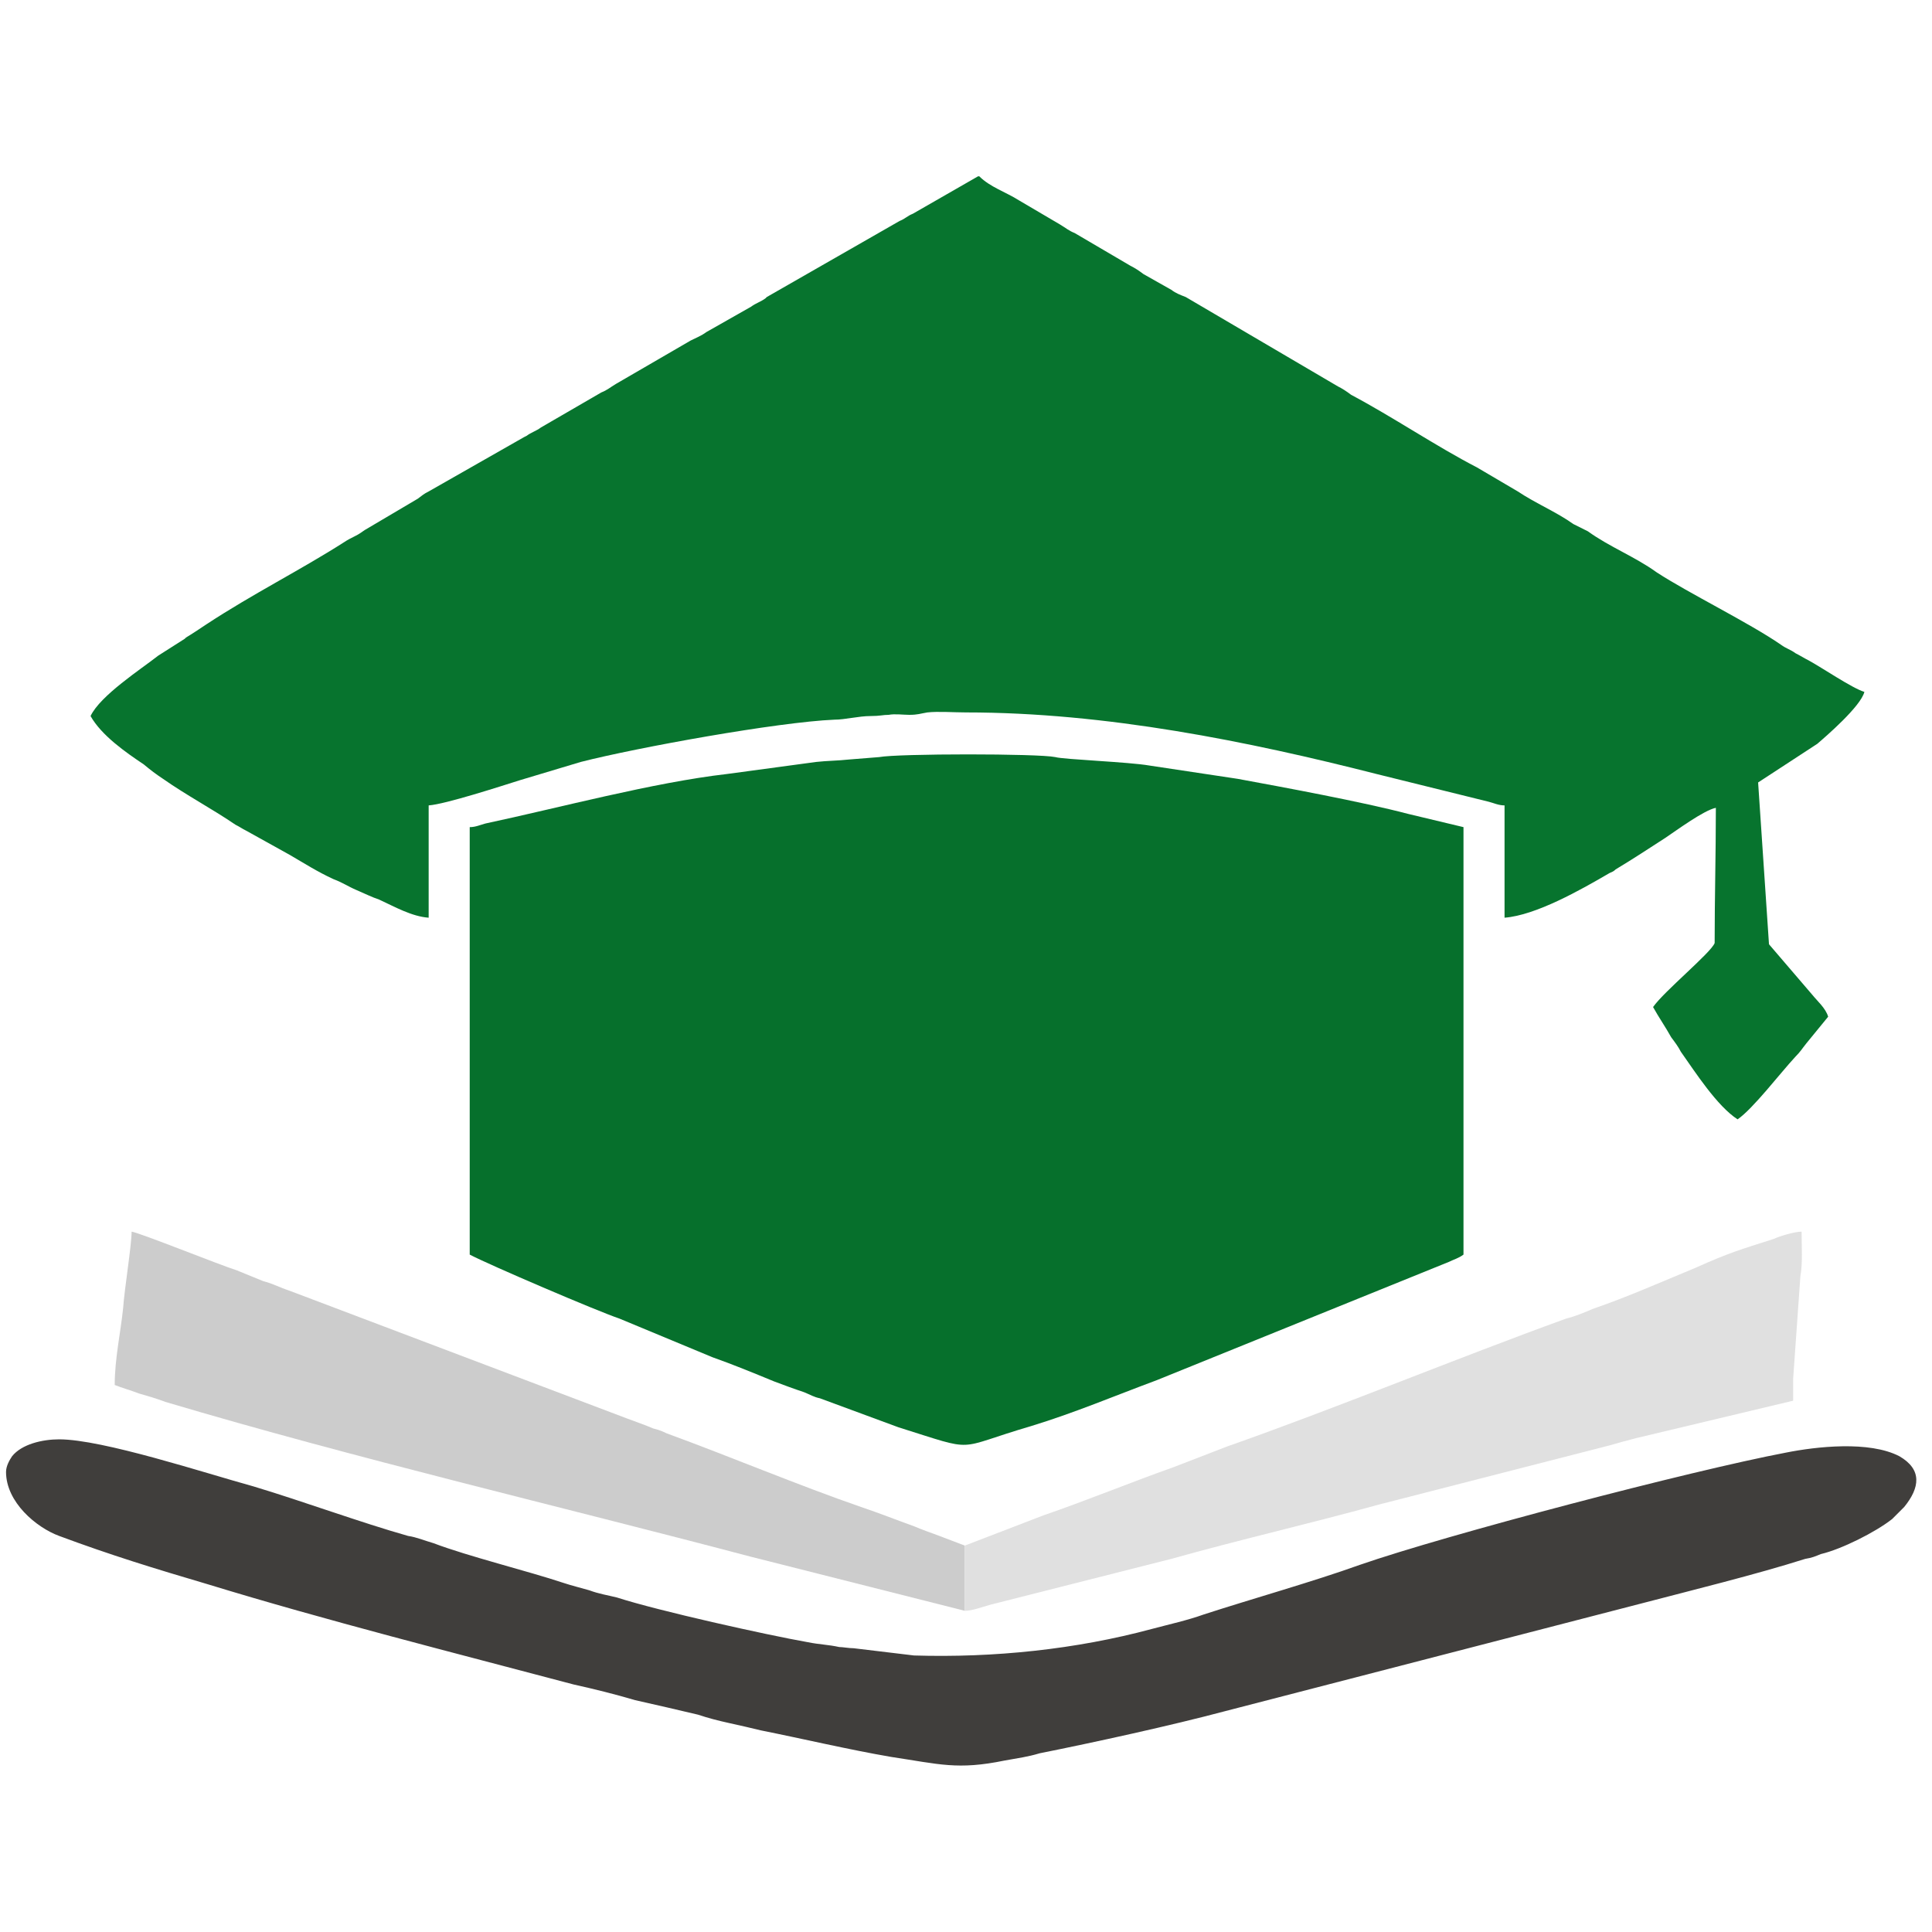 <?xml version="1.0" encoding="UTF-8"?>
<!DOCTYPE svg PUBLIC "-//W3C//DTD SVG 1.0//EN" "http://www.w3.org/TR/2001/REC-SVG-20010904/DTD/svg10.dtd">
<!-- Creator: CorelDRAW 2019 (64-Bit) -->
<svg xmlns="http://www.w3.org/2000/svg" xml:space="preserve" width="16px" height="16px" version="1.0" style="shape-rendering:geometricPrecision; text-rendering:geometricPrecision; image-rendering:optimizeQuality; fill-rule:evenodd; clip-rule:evenodd"
viewBox="0 0 16 16"
 xmlns:xlink="http://www.w3.org/1999/xlink">
 <defs>
  <style type="text/css">
   <![CDATA[
    .fil5 {fill:#06702B}
    .fil1 {fill:#06702C}
    .fil0 {fill:#07742E}
    .fil2 {fill:#403E3C}
    .fil3 {fill:#CCCCCC}
    .fil4 {fill:#E0E0E0}
   ]]>
  </style>
 </defs>
 <g id="Capa_x0020_1">
  <g id="_2370835423152">
   <path class="fil0" d="M6.35 2.46l-0.01 0.01c-0.04,0.03 -0.08,0.04 -0.12,0.07l-0.37 0.21c-0.04,0.03 -0.09,0.05 -0.13,0.07l-0.62 0.36c-0.05,0.03 -0.07,0.05 -0.12,0.07l-0.5 0.29c-0.04,0.03 -0.08,0.04 -0.12,0.07l-0.02 0.01 -0.79 0.45c-0.04,0.02 -0.05,0.03 -0.09,0.06l-0.44 0.26c-0.03,0.02 -0.04,0.03 -0.08,0.05 -0.04,0.02 -0.06,0.03 -0.09,0.05 -0.36,0.23 -0.76,0.43 -1.14,0.68 -0.06,0.04 -0.12,0.08 -0.17,0.11l-0.01 0.01c-0.08,0.05 -0.14,0.09 -0.22,0.14 -0.14,0.11 -0.48,0.33 -0.56,0.5 0.09,0.16 0.29,0.3 0.44,0.4 0.06,0.05 0.1,0.08 0.16,0.12 0.2,0.14 0.41,0.25 0.6,0.38 0.04,0.02 0.05,0.03 0.09,0.05l0.36 0.2c0.12,0.07 0.23,0.14 0.36,0.2 0.08,0.03 0.12,0.06 0.19,0.09 0.07,0.03 0.13,0.06 0.19,0.08 0.13,0.06 0.27,0.14 0.41,0.15l0 -0.93c0.14,-0.01 0.6,-0.16 0.76,-0.21l0.5 -0.15c0.47,-0.12 1.63,-0.33 2.1,-0.35 0.09,0 0.2,-0.03 0.3,-0.03 0.08,0 0.1,-0.01 0.15,-0.01 0.05,-0.01 0.12,0 0.17,0 0.07,0 0.09,-0.01 0.15,-0.02 0.09,-0.01 0.22,0 0.32,0 1.16,0 2.34,0.24 3.4,0.51l0.93 0.23c0.04,0.01 0.08,0.03 0.13,0.03l0 0.93c0.26,-0.02 0.63,-0.23 0.87,-0.37 0.02,-0.01 0.03,-0.01 0.05,-0.03 0.15,-0.09 0.27,-0.17 0.41,-0.26 0.09,-0.06 0.32,-0.23 0.42,-0.25 0,0.39 -0.01,0.73 -0.01,1.12 -0.03,0.08 -0.42,0.4 -0.51,0.53 0.05,0.09 0.1,0.16 0.15,0.25 0.03,0.04 0.06,0.08 0.08,0.12 0.12,0.17 0.3,0.45 0.47,0.56 0.13,-0.09 0.35,-0.38 0.48,-0.52 0.04,-0.04 0.05,-0.06 0.09,-0.11l0.18 -0.22c-0.02,-0.07 -0.09,-0.13 -0.13,-0.18l-0.36 -0.42 -0.09 -1.34 0.49 -0.32c0.07,-0.06 0.36,-0.31 0.39,-0.43 -0.1,-0.03 -0.35,-0.2 -0.46,-0.26 -0.04,-0.02 -0.07,-0.04 -0.11,-0.06 -0.04,-0.03 -0.08,-0.04 -0.12,-0.07 -0.26,-0.18 -0.77,-0.43 -1.03,-0.6 -0.18,-0.13 -0.39,-0.21 -0.57,-0.34 -0.04,-0.02 -0.08,-0.04 -0.12,-0.06 -0.14,-0.1 -0.31,-0.17 -0.46,-0.27l-0.34 -0.2c-0.33,-0.17 -0.7,-0.42 -1.04,-0.6 -0.04,-0.03 -0.07,-0.05 -0.11,-0.07l-1.26 -0.74c-0.05,-0.02 -0.08,-0.03 -0.12,-0.06l-0.23 -0.13c-0.04,-0.03 -0.07,-0.05 -0.11,-0.07l-0.46 -0.27c-0.05,-0.02 -0.07,-0.04 -0.12,-0.07l-0.34 -0.2c-0.11,-0.07 -0.24,-0.11 -0.33,-0.2 0,0 -0.01,0 -0.01,0l-0.54 0.31c-0.05,0.02 -0.06,0.04 -0.11,0.06l-1.1 0.63z"/>
   <path class="fil1" d="M3.89 6.85l0 3.54c0.15,0.08 1.06,0.47 1.24,0.53l0.77 0.32c0.17,0.06 0.34,0.13 0.51,0.2 0.08,0.03 0.16,0.06 0.25,0.09 0.05,0.02 0.08,0.04 0.13,0.05l0.65 0.24c0.67,0.21 0.45,0.18 1.1,-0.01 0.36,-0.11 0.69,-0.25 1.04,-0.38l2.42 -0.98c0.04,-0.02 0.08,-0.03 0.12,-0.06l0 -3.54 -0.46 -0.11c-0.38,-0.1 -1.03,-0.22 -1.41,-0.29l-0.73 -0.11c-0.17,-0.03 -0.71,-0.05 -0.78,-0.07 -0.14,-0.03 -1.3,-0.03 -1.46,0l-0.25 0.02c-0.09,0.01 -0.18,0.01 -0.27,0.02l-0.74 0.1c-0.61,0.07 -1.39,0.28 -2,0.41 -0.04,0.01 -0.08,0.03 -0.13,0.03z"/>
   <path class="fil2" d="M0.05 12.19c0,0.25 0.25,0.46 0.44,0.53 0.43,0.16 0.79,0.27 1.23,0.4 0.98,0.3 2.05,0.57 3.03,0.83 0.18,0.04 0.34,0.08 0.51,0.13 0.18,0.04 0.35,0.08 0.52,0.12 0.09,0.03 0.17,0.05 0.26,0.07 0.09,0.02 0.18,0.04 0.26,0.06 0.35,0.07 0.73,0.16 1.08,0.22 0.4,0.06 0.55,0.11 0.94,0.03 0.11,-0.02 0.19,-0.03 0.29,-0.06 0.45,-0.09 1.09,-0.23 1.54,-0.35l3.44 -0.89c0.42,-0.11 0.95,-0.24 1.36,-0.37 0.06,-0.01 0.08,-0.02 0.13,-0.04 0.17,-0.04 0.45,-0.18 0.59,-0.29 0.02,-0.02 0.06,-0.06 0.08,-0.08l0.02 -0.02c0.13,-0.16 0.15,-0.31 -0.04,-0.42 -0.25,-0.13 -0.69,-0.08 -0.94,-0.03 -0.79,0.15 -2.81,0.68 -3.53,0.93 -0.39,0.14 -0.89,0.28 -1.29,0.41 -0.14,0.05 -0.28,0.08 -0.43,0.12 -0.63,0.17 -1.31,0.24 -1.97,0.22l-0.5 -0.06c-0.04,0 -0.09,-0.01 -0.12,-0.01 -0.09,-0.02 -0.16,-0.02 -0.26,-0.04 -0.34,-0.06 -1.24,-0.26 -1.58,-0.37 -0.08,-0.02 -0.15,-0.03 -0.23,-0.06 -0.07,-0.02 -0.15,-0.04 -0.21,-0.06 -0.3,-0.1 -0.79,-0.22 -1.08,-0.33 -0.07,-0.02 -0.14,-0.05 -0.21,-0.06 -0.39,-0.11 -0.88,-0.29 -1.28,-0.41 -0.4,-0.11 -1.25,-0.39 -1.61,-0.39 -0.14,0 -0.31,0.04 -0.39,0.14 -0.02,0.03 -0.05,0.08 -0.05,0.13z"/>
   <path class="fil3" d="M7.99 13.34l0 -0.54 -0.21 -0.08c-0.08,-0.03 -0.14,-0.05 -0.21,-0.08 -0.14,-0.05 -0.29,-0.11 -0.44,-0.16 -0.52,-0.18 -1.09,-0.42 -1.61,-0.61 -0.04,-0.02 -0.07,-0.03 -0.11,-0.04 -0.07,-0.03 -0.13,-0.05 -0.21,-0.08l-2.8 -1.06c-0.09,-0.03 -0.14,-0.06 -0.22,-0.08 -0.07,-0.03 -0.15,-0.06 -0.22,-0.09 -0.13,-0.04 -0.8,-0.31 -0.87,-0.32 0,0.11 -0.06,0.48 -0.07,0.63 -0.02,0.2 -0.07,0.42 -0.07,0.64 0.05,0.02 0.15,0.05 0.2,0.07 0.07,0.02 0.14,0.04 0.22,0.07 1.58,0.47 3.25,0.86 4.84,1.28l1.78 0.45z"/>
   <path class="fil4" d="M7.99 12.8l0 0.54c0.06,0 0.14,-0.03 0.21,-0.05l1.5 -0.38c0.57,-0.16 1.14,-0.29 1.72,-0.45l1.91 -0.49c0.07,-0.02 0.14,-0.04 0.22,-0.06l1.3 -0.31c0,-0.06 0,-0.12 0,-0.18l0.06 -0.85c0.02,-0.11 0.01,-0.25 0.01,-0.37 -0.06,0 -0.19,0.04 -0.23,0.06 -0.28,0.09 -0.36,0.11 -0.65,0.24 -0.29,0.12 -0.56,0.24 -0.85,0.34 -0.07,0.03 -0.14,0.06 -0.22,0.08 -0.91,0.33 -1.9,0.74 -2.81,1.06l-0.44 0.17c-0.34,0.12 -0.73,0.28 -1.08,0.4l-0.65 0.25z"/>
   <path class="fil5" d="M6.35 2.46l-0.01 0.01 0.01 -0.01z"/>
   <path class="fil5" d="M4.36 3.61l-0.02 0.01 0.02 -0.01z"/>
   <path class="fil5" d="M1.54 5.28l-0.01 0.01 0.01 -0.01z"/>
  </g>
 </g>
</svg>
